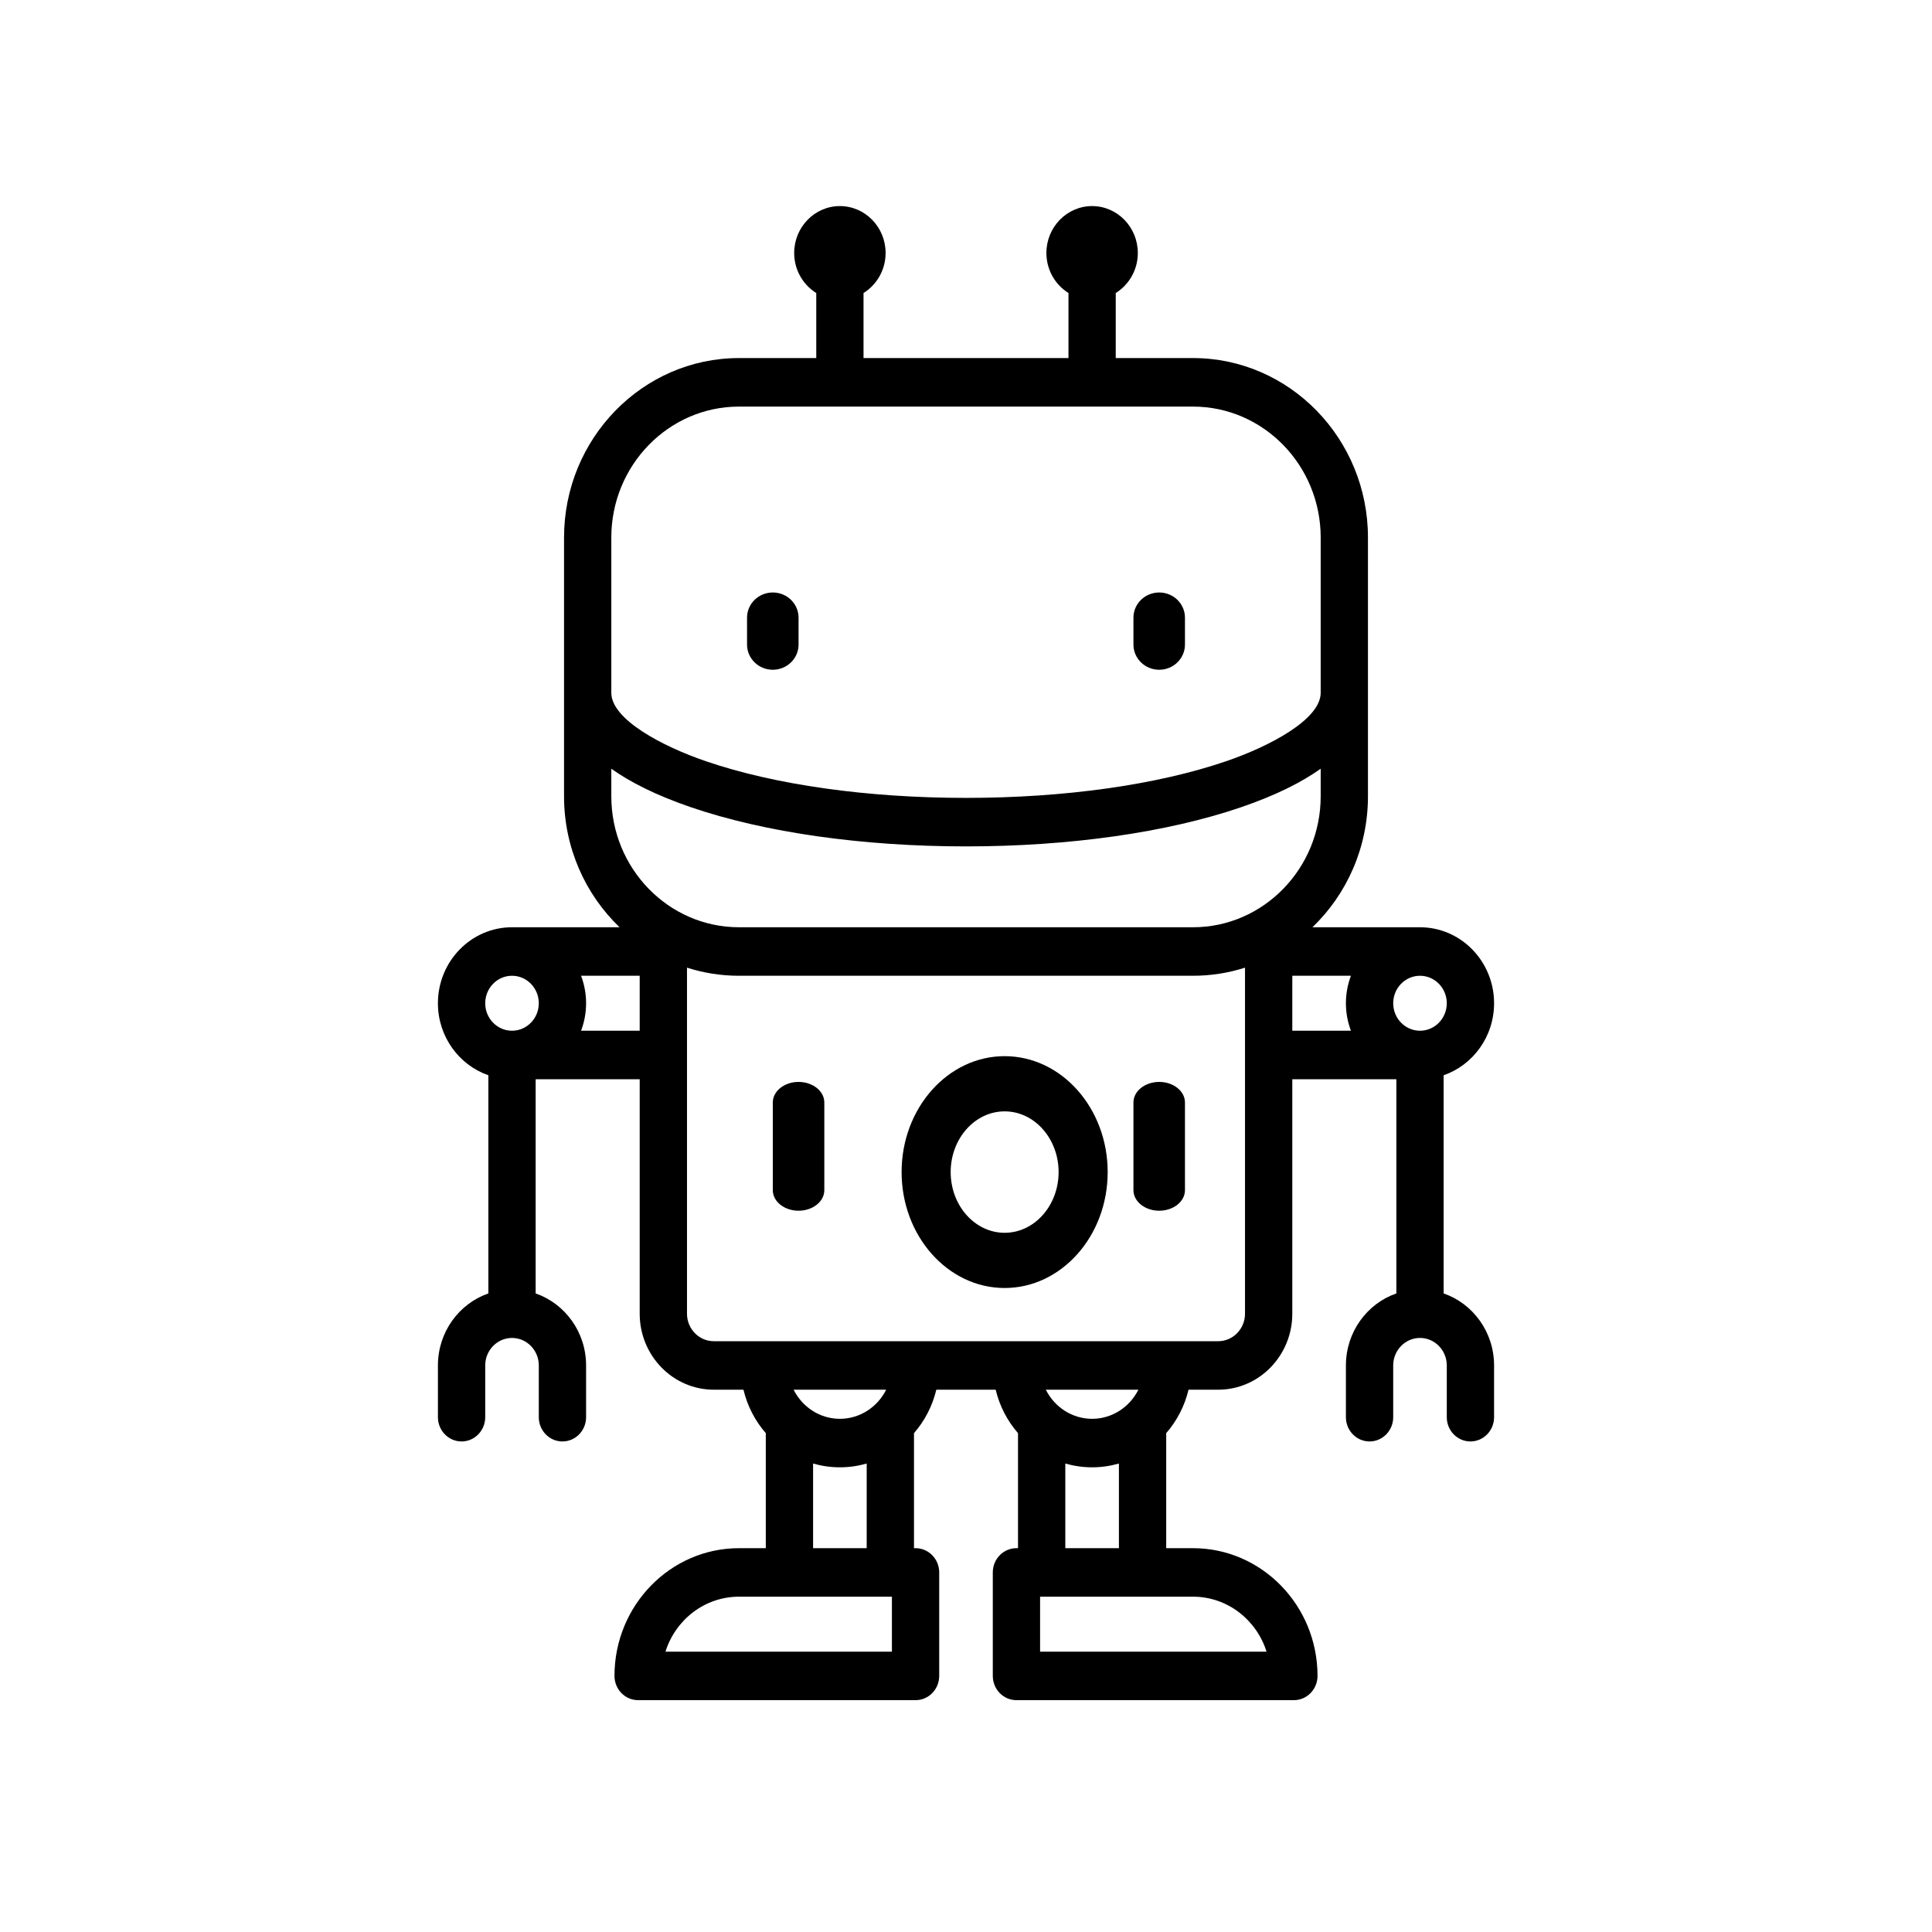<?xml version="1.0" encoding="UTF-8"?>
<svg width="75px" height="75px" viewBox="0 0 75 75" version="1.1" xmlns="http://www.w3.org/2000/svg" xmlns:xlink="http://www.w3.org/1999/xlink">
    <!-- Generator: Sketch 46.1 (44463) - http://www.bohemiancoding.com/sketch -->
    <title>Robot</title>
    <desc>Created with Sketch.</desc>
    <defs></defs>
    <g id="Page-1" stroke="none" stroke-width="1" fill="none" fill-rule="evenodd">
        <g id="Robot" fill-rule="nonzero" fill="#000000">
            <g transform="translate(17, 8)" id="Shape">
                <path d="M13,18 C13.552,18 14,17.562 14,17.022 L14,15.978 C14,15.438 13.552,15 13,15 C12.448,15 12,15.438 12,15.978 L12,17.022 C12,17.562 12.448,18 13,18 Z"></path>
                <path d="M28,18 C28.552,18 29,17.562 29,17.022 L29,15.978 C29,15.438 28.552,15 28,15 C27.448,15 27,15.438 27,15.978 L27,17.022 C27,17.562 27.448,18 28,18 Z"></path>
                <path d="M39.042,42.211 L39.042,33.741 C40.179,33.347 41,32.243 41,30.946 C41,29.319 39.71,27.996 38.124,27.996 L33.949,27.996 C35.274,26.723 36.104,24.915 36.104,22.911 L36.104,12.868 C36.104,9.026 33.057,5.9 29.312,5.9 L26.313,5.9 L26.313,3.375 C26.826,3.056 27.17,2.479 27.17,1.82 C27.17,0.817 26.374,0 25.396,0 C24.417,0 23.621,0.817 23.621,1.82 C23.621,2.479 23.965,3.056 24.478,3.375 L24.478,5.9 L16.522,5.9 L16.522,3.375 C17.035,3.056 17.379,2.479 17.379,1.82 C17.379,0.817 16.583,0 15.604,0 C14.626,0 13.83,0.817 13.83,1.82 C13.83,2.479 14.174,3.056 14.687,3.375 L14.687,5.9 L11.688,5.9 C7.943,5.9 4.896,9.026 4.896,12.868 L4.896,22.911 C4.896,24.915 5.726,26.723 7.051,27.996 L2.876,27.996 C1.29,27.996 0,29.319 0,30.946 C0,32.243 0.821,33.347 1.958,33.741 L1.958,42.211 C0.821,42.605 0,43.709 0,45.006 L0,47.015 C0,47.535 0.411,47.957 0.918,47.957 C1.425,47.957 1.836,47.535 1.836,47.015 L1.836,45.006 C1.836,44.418 2.302,43.939 2.876,43.939 C3.45,43.939 3.916,44.418 3.916,45.006 L3.916,47.015 C3.916,47.535 4.327,47.957 4.834,47.957 C5.341,47.957 5.752,47.535 5.752,47.015 L5.752,45.006 C5.752,43.709 4.931,42.605 3.794,42.211 L3.794,33.896 L7.833,33.896 L7.833,42.998 C7.833,44.625 9.123,45.948 10.709,45.948 L11.861,45.948 C12.013,46.585 12.316,47.162 12.729,47.636 C12.729,47.639 12.728,47.641 12.728,47.643 L12.728,52.1 L11.688,52.1 C9.022,52.1 6.854,54.324 6.854,57.058 C6.854,57.578 7.265,58 7.772,58 L18.542,58 C19.049,58 19.46,57.578 19.46,57.058 L19.46,53.041 C19.46,52.521 19.049,52.1 18.542,52.1 L18.481,52.1 L18.481,47.643 C18.481,47.641 18.48,47.639 18.48,47.636 C18.893,47.162 19.196,46.585 19.348,45.948 L21.652,45.948 C21.804,46.585 22.107,47.162 22.52,47.636 C22.52,47.639 22.519,47.641 22.519,47.643 L22.519,52.1 L22.458,52.1 C21.951,52.1 21.54,52.521 21.54,53.041 L21.54,57.058 C21.54,57.578 21.951,58 22.458,58 L33.228,58 C33.735,58 34.146,57.578 34.146,57.058 C34.146,54.324 31.978,52.1 29.312,52.1 L28.272,52.1 L28.272,47.643 C28.272,47.641 28.271,47.639 28.271,47.636 C28.684,47.162 28.987,46.585 29.139,45.948 L30.291,45.948 C31.877,45.948 33.167,44.625 33.167,42.998 L33.167,33.896 L37.206,33.896 L37.206,42.211 C36.069,42.605 35.248,43.709 35.248,45.006 L35.248,47.015 C35.248,47.535 35.659,47.957 36.166,47.957 C36.673,47.957 37.084,47.535 37.084,47.015 L37.084,45.006 C37.084,44.418 37.55,43.939 38.124,43.939 C38.698,43.939 39.164,44.418 39.164,45.006 L39.164,47.015 C39.164,47.535 39.575,47.957 40.082,47.957 C40.589,47.957 41,47.535 41,47.015 L41,45.006 C41,43.709 40.179,42.605 39.042,42.211 L39.042,42.211 Z M38.124,32.013 C37.55,32.013 37.084,31.534 37.084,30.946 C37.084,30.357 37.55,29.879 38.124,29.879 C38.698,29.879 39.164,30.357 39.164,30.946 C39.164,31.534 38.698,32.013 38.124,32.013 Z M6.731,12.868 C6.731,10.064 8.955,7.784 11.688,7.784 L29.312,7.784 C32.045,7.784 34.269,10.064 34.269,12.868 L34.269,18.894 C34.269,19.928 32.29,20.972 30.595,21.552 C27.912,22.469 24.327,22.974 20.5,22.974 C16.673,22.974 13.088,22.469 10.405,21.552 C8.71,20.972 6.731,19.928 6.731,18.894 L6.731,12.868 Z M6.731,22.911 L6.731,21.842 C7.462,22.362 8.463,22.872 9.825,23.338 C12.69,24.318 16.481,24.857 20.5,24.857 C24.519,24.857 28.31,24.318 31.175,23.338 C32.537,22.872 33.538,22.362 34.269,21.842 L34.269,22.911 C34.269,25.715 32.045,27.996 29.312,27.996 L11.688,27.996 C8.955,27.996 6.731,25.715 6.731,22.911 Z M2.876,29.879 C3.45,29.879 3.916,30.357 3.916,30.946 C3.916,31.534 3.45,32.013 2.876,32.013 C2.302,32.013 1.836,31.534 1.836,30.946 C1.836,30.357 2.302,29.879 2.876,29.879 Z M5.557,32.013 C5.682,31.682 5.752,31.322 5.752,30.946 C5.752,30.57 5.682,30.21 5.557,29.879 L7.833,29.879 L7.833,32.013 L5.557,32.013 Z M17.624,56.117 L8.833,56.117 C9.222,54.88 10.355,53.983 11.688,53.983 L17.624,53.983 L17.624,56.117 Z M14.564,52.1 L14.564,48.814 C14.895,48.909 15.244,48.961 15.604,48.961 C15.965,48.961 16.314,48.909 16.645,48.814 L16.645,52.1 L14.564,52.1 Z M15.604,47.078 C14.822,47.078 14.143,46.618 13.808,45.948 L17.401,45.948 C17.066,46.618 16.387,47.078 15.604,47.078 Z M32.167,56.117 L23.376,56.117 L23.376,53.983 L29.312,53.983 C30.645,53.983 31.778,54.88 32.167,56.117 Z M24.355,52.1 L24.355,48.814 C24.686,48.909 25.035,48.961 25.396,48.961 C25.756,48.961 26.105,48.909 26.436,48.814 L26.436,52.1 L24.355,52.1 Z M25.396,47.078 C24.613,47.078 23.934,46.618 23.599,45.948 L27.192,45.948 C26.857,46.618 26.178,47.078 25.396,47.078 Z M31.331,42.998 C31.331,43.586 30.865,44.065 30.291,44.065 L10.709,44.065 C10.135,44.065 9.669,43.586 9.669,42.998 L9.669,29.564 C10.307,29.769 10.985,29.879 11.688,29.879 L29.312,29.879 C30.015,29.879 30.693,29.769 31.331,29.564 L31.331,42.998 Z M33.167,29.879 L35.443,29.879 C35.318,30.21 35.248,30.57 35.248,30.946 C35.248,31.322 35.318,31.682 35.443,32.013 L33.167,32.013 L33.167,29.879 Z"></path>
                <path d="M22,33 C19.794,33 18,35.019 18,37.5 C18,39.981 19.794,42 22,42 C24.206,42 26,39.981 26,37.5 C26,35.019 24.206,33 22,33 Z M22,39.857 C20.845,39.857 19.905,38.8 19.905,37.5 C19.905,36.2 20.845,35.143 22,35.143 C23.155,35.143 24.095,36.2 24.095,37.5 C24.095,38.8 23.155,39.857 22,39.857 Z"></path>
                <path d="M14,34 C13.448,34 13,34.357 13,34.798 L13,38.202 C13,38.643 13.448,39 14,39 C14.552,39 15,38.643 15,38.202 L15,34.798 C15,34.357 14.552,34 14,34 Z"></path>
                <path d="M28,34 C27.448,34 27,34.357 27,34.798 L27,38.202 C27,38.643 27.448,39 28,39 C28.552,39 29,38.643 29,38.202 L29,34.798 C29,34.357 28.552,34 28,34 Z"></path>
            </g>
        </g>
    </g>
</svg>